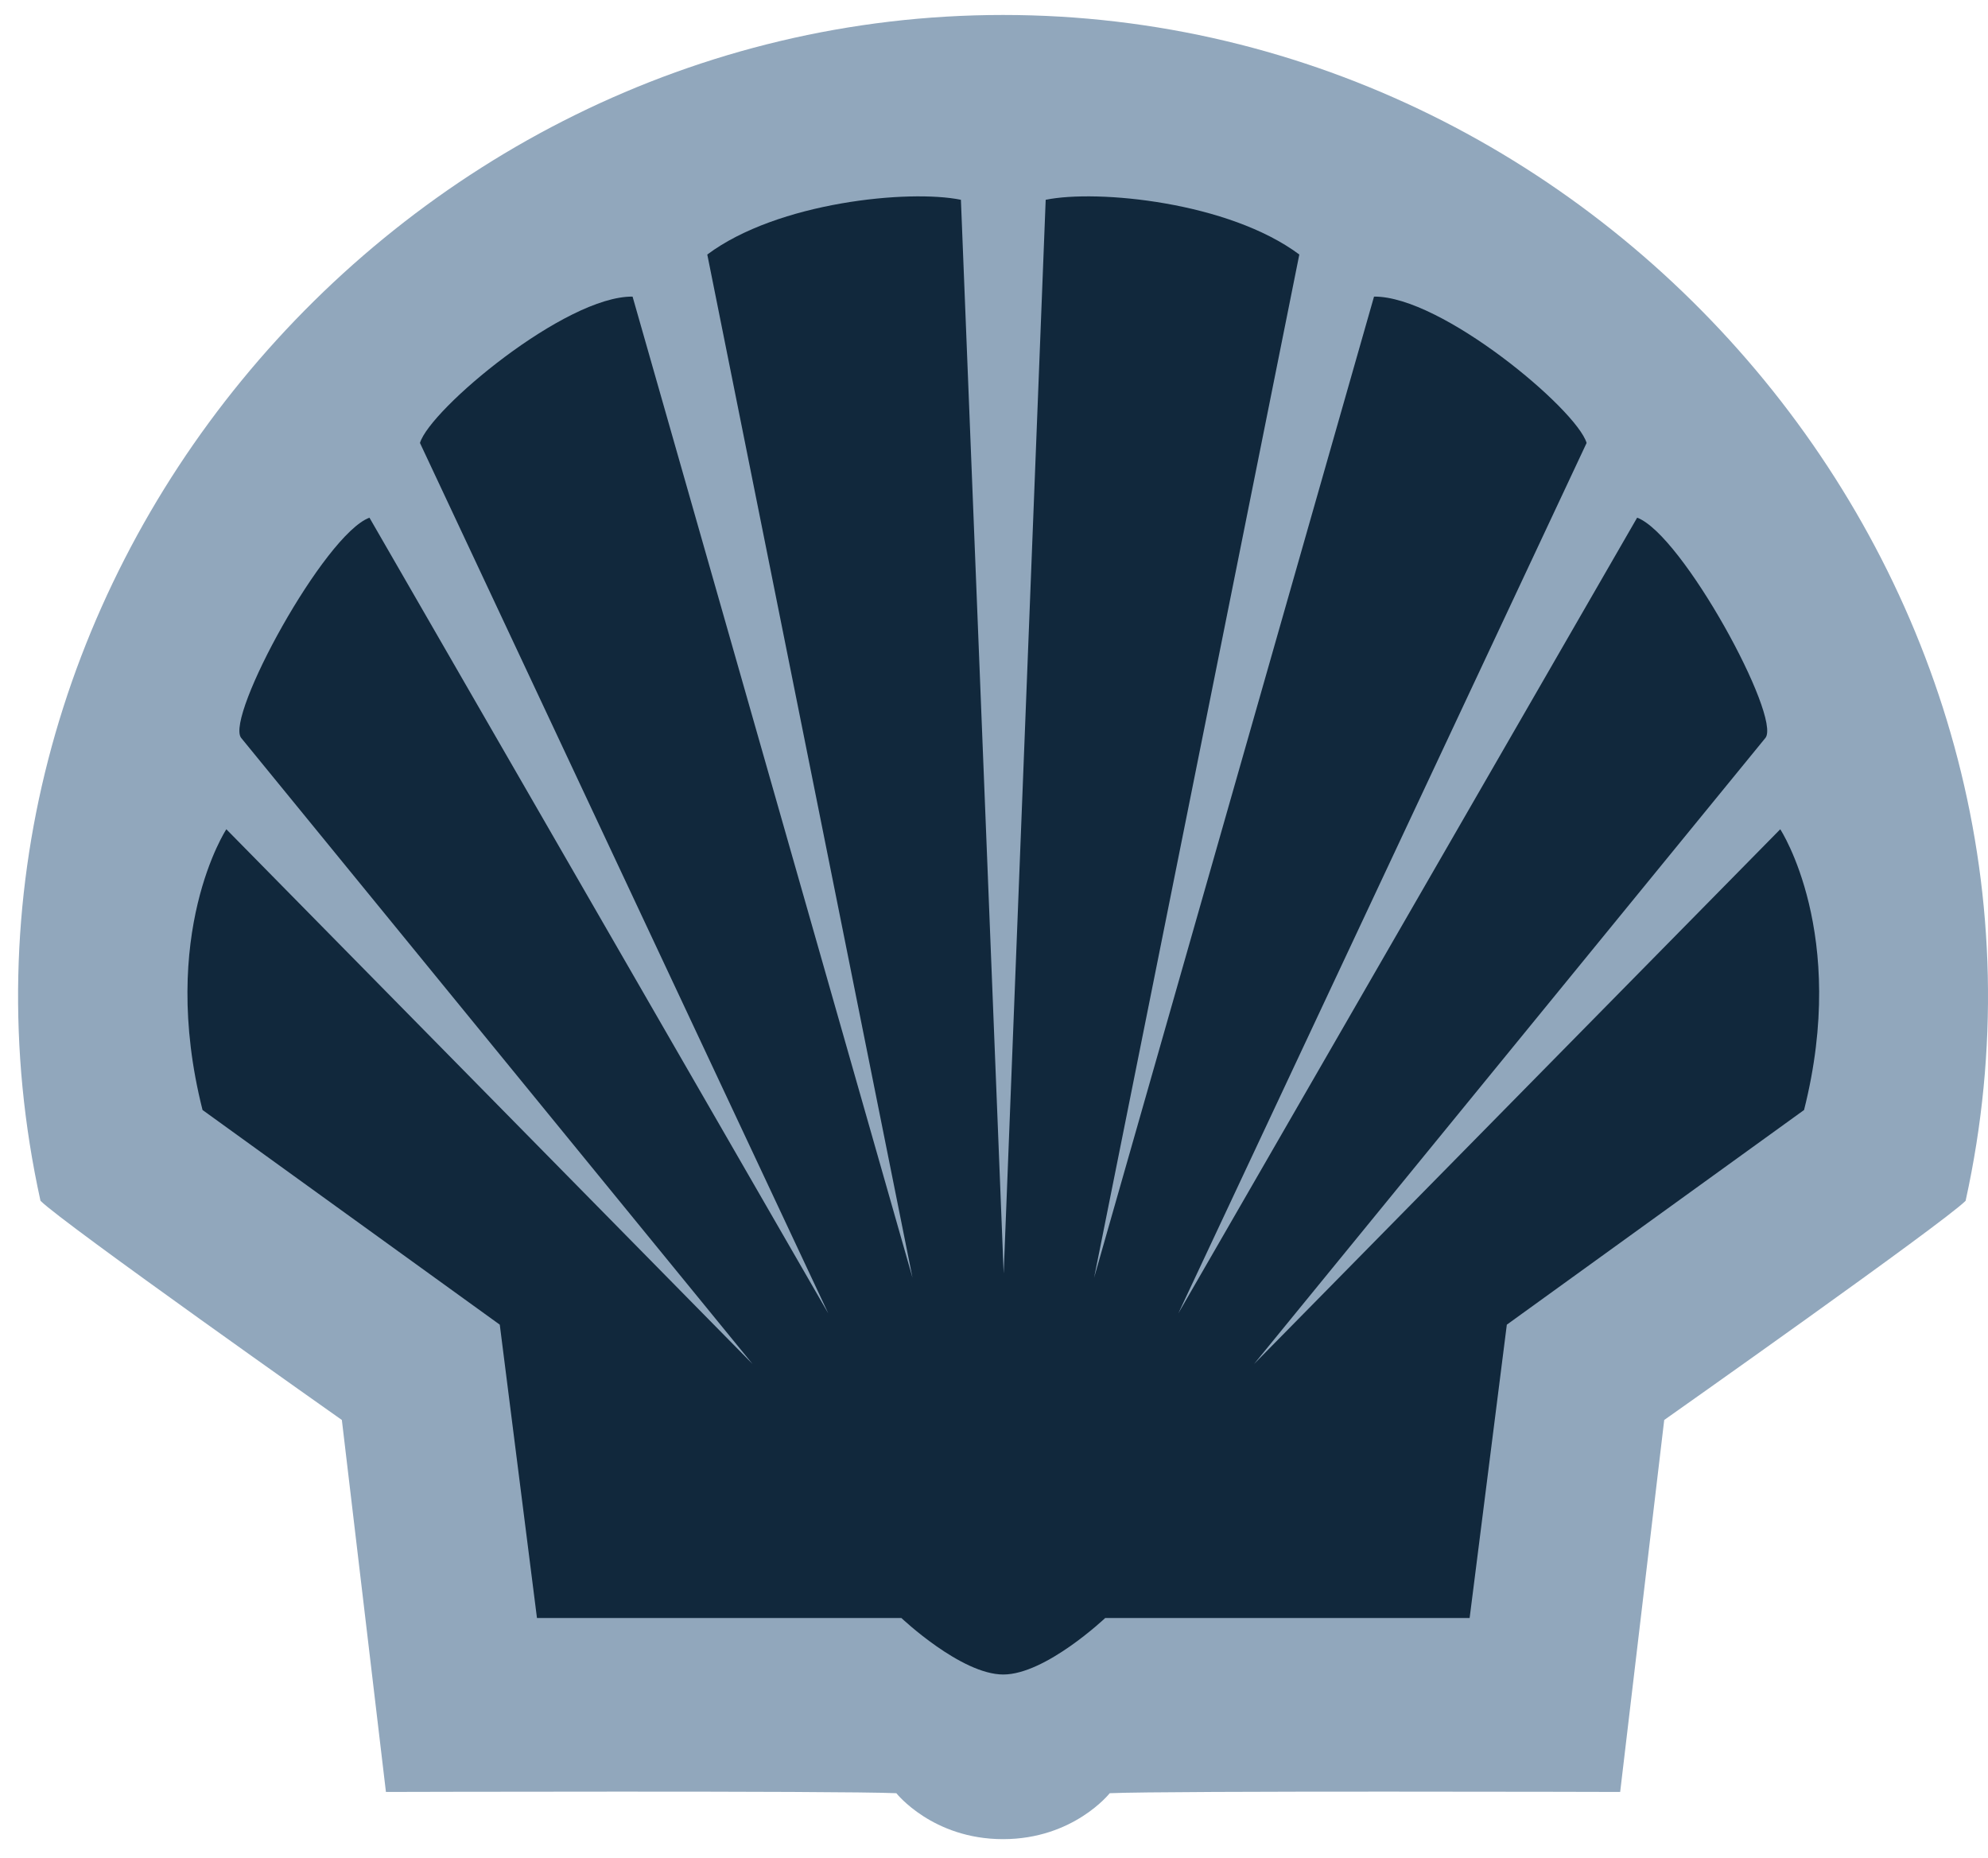 <svg width="76" height="71" viewBox="0 0 76 71" fill="none" xmlns="http://www.w3.org/2000/svg">
<path fill-rule="evenodd" clip-rule="evenodd" d="M38.345 70.294C35.651 70.294 34.267 68.538 34.267 68.538C32.053 68.441 14.754 68.49 14.754 68.49L13.069 54.273C13.069 54.273 2.414 46.762 1.548 45.896C-3.567 22.693 14.92 0.572 38.346 0.572C61.771 0.572 80.258 22.693 75.144 45.896C74.277 46.762 63.622 54.273 63.622 54.273L61.938 68.49C61.938 68.49 44.638 68.441 42.424 68.538C42.424 68.538 41.04 70.294 38.345 70.294Z" fill="#91A7BC"/>
<path fill-rule="evenodd" clip-rule="evenodd" d="M38.37 48.673L36.735 7.636C34.764 7.233 29.735 7.716 27.039 9.728L34.884 48.834L24.183 11.337C21.617 11.306 16.44 15.644 16.055 16.93L31.666 50.202L14.124 19.786C12.394 20.43 8.612 27.39 9.216 28.199L28.769 52.133L8.653 31.695C8.653 31.695 6.038 35.678 7.743 42.425L19.106 50.63L20.528 61.841H34.459C34.459 61.841 36.738 64.001 38.355 64.001C39.973 64.001 42.252 61.841 42.252 61.841H56.183L57.605 50.63L68.968 42.425C70.673 35.678 68.058 31.695 68.058 31.695L47.942 52.133L67.495 28.199C68.099 27.39 64.317 20.43 62.587 19.786L45.045 50.202L60.655 16.93C60.271 15.644 55.094 11.306 52.528 11.337L41.827 48.834L49.672 9.728C46.976 7.716 41.947 7.233 39.976 7.636L38.37 48.673Z" fill="#11283C"/>
</svg>

